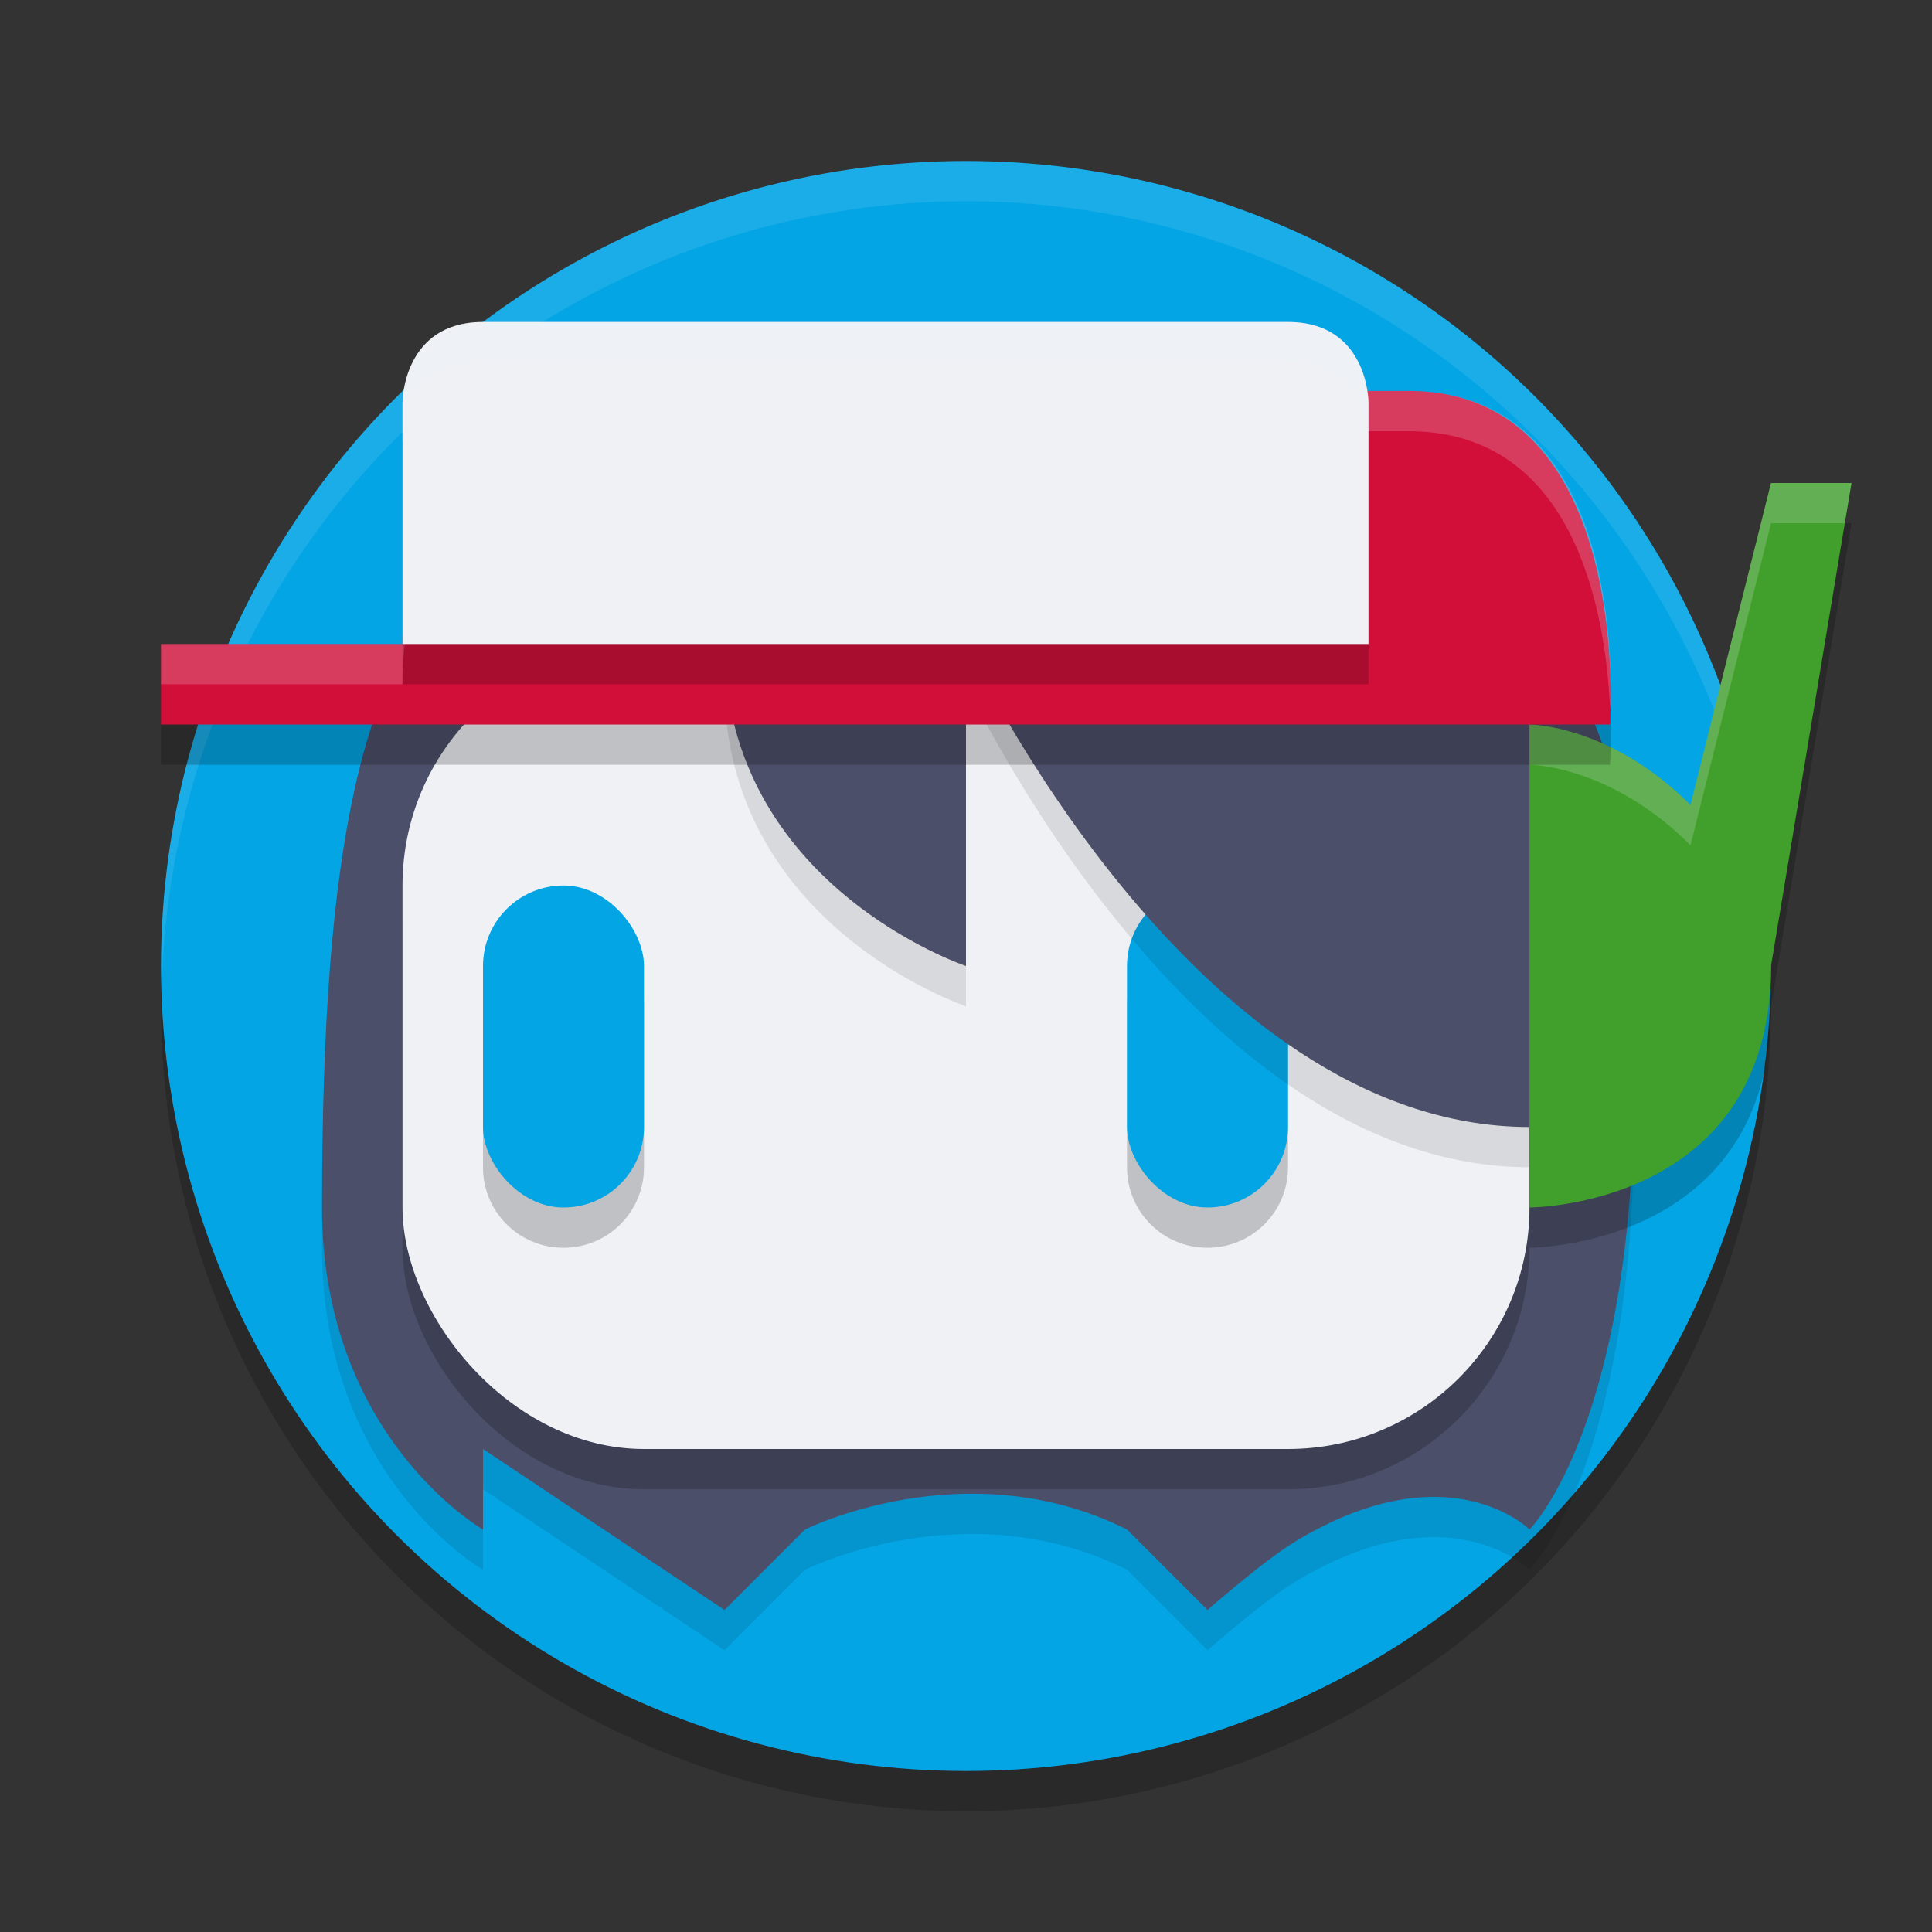 <svg xmlns="http://www.w3.org/2000/svg" height="48" width="48" version="1.1">
 <rect width="100%" height="100%" fill="#333333" stroke="none"/>
 <g transform="matrix(2,0,0,2,2,2)">
  <circle cx="11" cy="11.5" r="10" style="opacity:.2"/>
  <circle cx="11" cy="11" r="10" style="fill:#04a5e5"/>
  <path d="m11 1a10 10 0 0 0 -10 10 10 10 0 0 0 0.01 0.293 10 10 0 0 1 9.99 -9.793 10 10 0 0 1 9.99 9.707 10 10 0 0 0 0.01 -0.207 10 10 0 0 0 -10 -10z" style="opacity:.1;fill:#eff1f5"/>
  <path style="opacity:.1" d="m3 14.5c0 2.857 2 4 2 4v-1l3 2 1-1s2-1 4 0l1 1s0.702-0.618 1.1-0.857c1.9-1.143 2.9-0.143 2.9-0.143s1.3-1.286 1.3-5.571c0-4.286 0.1-7.429-8.3-7.429-6 0-8 0-8 9z"/>
  <path style="fill:#4c4f69" d="m3 14c0 2.857 2 4 2 4v-1l3 2 1-1s2-1 4 0l1 1s0.702-0.618 1.1-0.857c1.9-1.143 2.9-0.143 2.9-0.143s1.3-1.286 1.3-5.571c0-4.286 0.1-7.429-8.3-7.429-6 0-8 0-8 9z"/>
  <rect style="opacity:.2" rx="3" ry="3" height="10" width="14" y="7.5" x="4"/>
  <rect style="fill:#eff1f5" rx="3" ry="3" height="10" width="14" y="7" x="4"/>
  <path style="opacity:.2" d="m6 10.5c-0.554 0-1 0.446-1 1v2c0 0.554 0.446 1 1 1s1-0.446 1-1v-2c0-0.554-0.446-1-1-1zm8 0c-0.554 0-1 0.446-1 1v2c0 0.554 0.446 1 1 1s1-0.446 1-1v-2c0-0.554-0.446-1-1-1z"/>
  <rect style="fill:#04a5e5" rx="1" ry="1" height="4" width="2" y="10" x="5"/>
  <rect style="fill:#04a5e5" rx="1" ry="1" height="4" width="2" y="10" x="13"/>
  <path style="opacity:.1" d="m8 7.5c0 3 3 4 3 4v-4s-3-1-3 0zm3 0s2.8 6 7 6l0.375-3.797c0.135-1.372-1.75-3.259-3.275-2.973z"/>
  <path style="fill:#4c4f69" d="m8 7c0 3 3 4 3 4v-4s-3-1-3 0zm3 0s2.8 6 7 6l0.375-3.797c0.135-1.372-1.75-3.259-3.275-2.973z"/>
  <path style="opacity:.2" d="m21 5.5-1 4c-1-1-2-1-2-1v6s3 0 3-3l1-6z"/>
  <path style="fill:#40a02b" d="m21 5-1 4c-1-1-2-1-2-1v6s3 0 3-3l1-6z"/>
  <path style="opacity:.2;fill:#eff1f5" d="m21 5-1 4c-1-1-2-1-2-1v0.5s1 0 2 1l1-4h0.916l0.084-0.5z"/>
  <path style="opacity:.2" d="m1 8.5h18s0.3-4.143-2.5-4.143h-9.8c-2.8 0-2.7 3.143-2.7 3.143h-3z"/>
  <path style="fill:#d20f39" d="m1 8h18s0.3-4.143-2.5-4.143h-9.8c-2.8 0-2.7 3.143-2.7 3.143h-3z"/>
  <path style="opacity:.2;fill:#eff1f5" d="m6.699 3.857c-2.8 0-2.699 3.143-2.699 3.143h-3v0.5h3s-0.101-3.143 2.699-3.143h9.801c2.083 0 2.45 2.288 2.502 3.463 0.024-0.499 0.103-3.963-2.502-3.963z"/>
  <path style="opacity:.2" d="m4 7.5h12v-3s0-1-1-1h-10c-1 0-1 1-1 1z"/>
  <path style="fill:#eff1f5" d="m4 7h12v-3s0-1-1-1h-10c-1 0-1 1-1 1z"/>
  <circle r="1" style="fill:#eff1f5" cx="6" cy="5"/>
  <circle r="1" style="fill:#eff1f5" cx="14" cy="5"/>
  <path style="opacity:.2;fill:#eff1f5" d="m5 3c-1 0-1 1-1 1v0.5s0-1 1-1h10c1 0 1 1 1 1v-0.5s0-1-1-1z"/>
 </g>
</svg>
